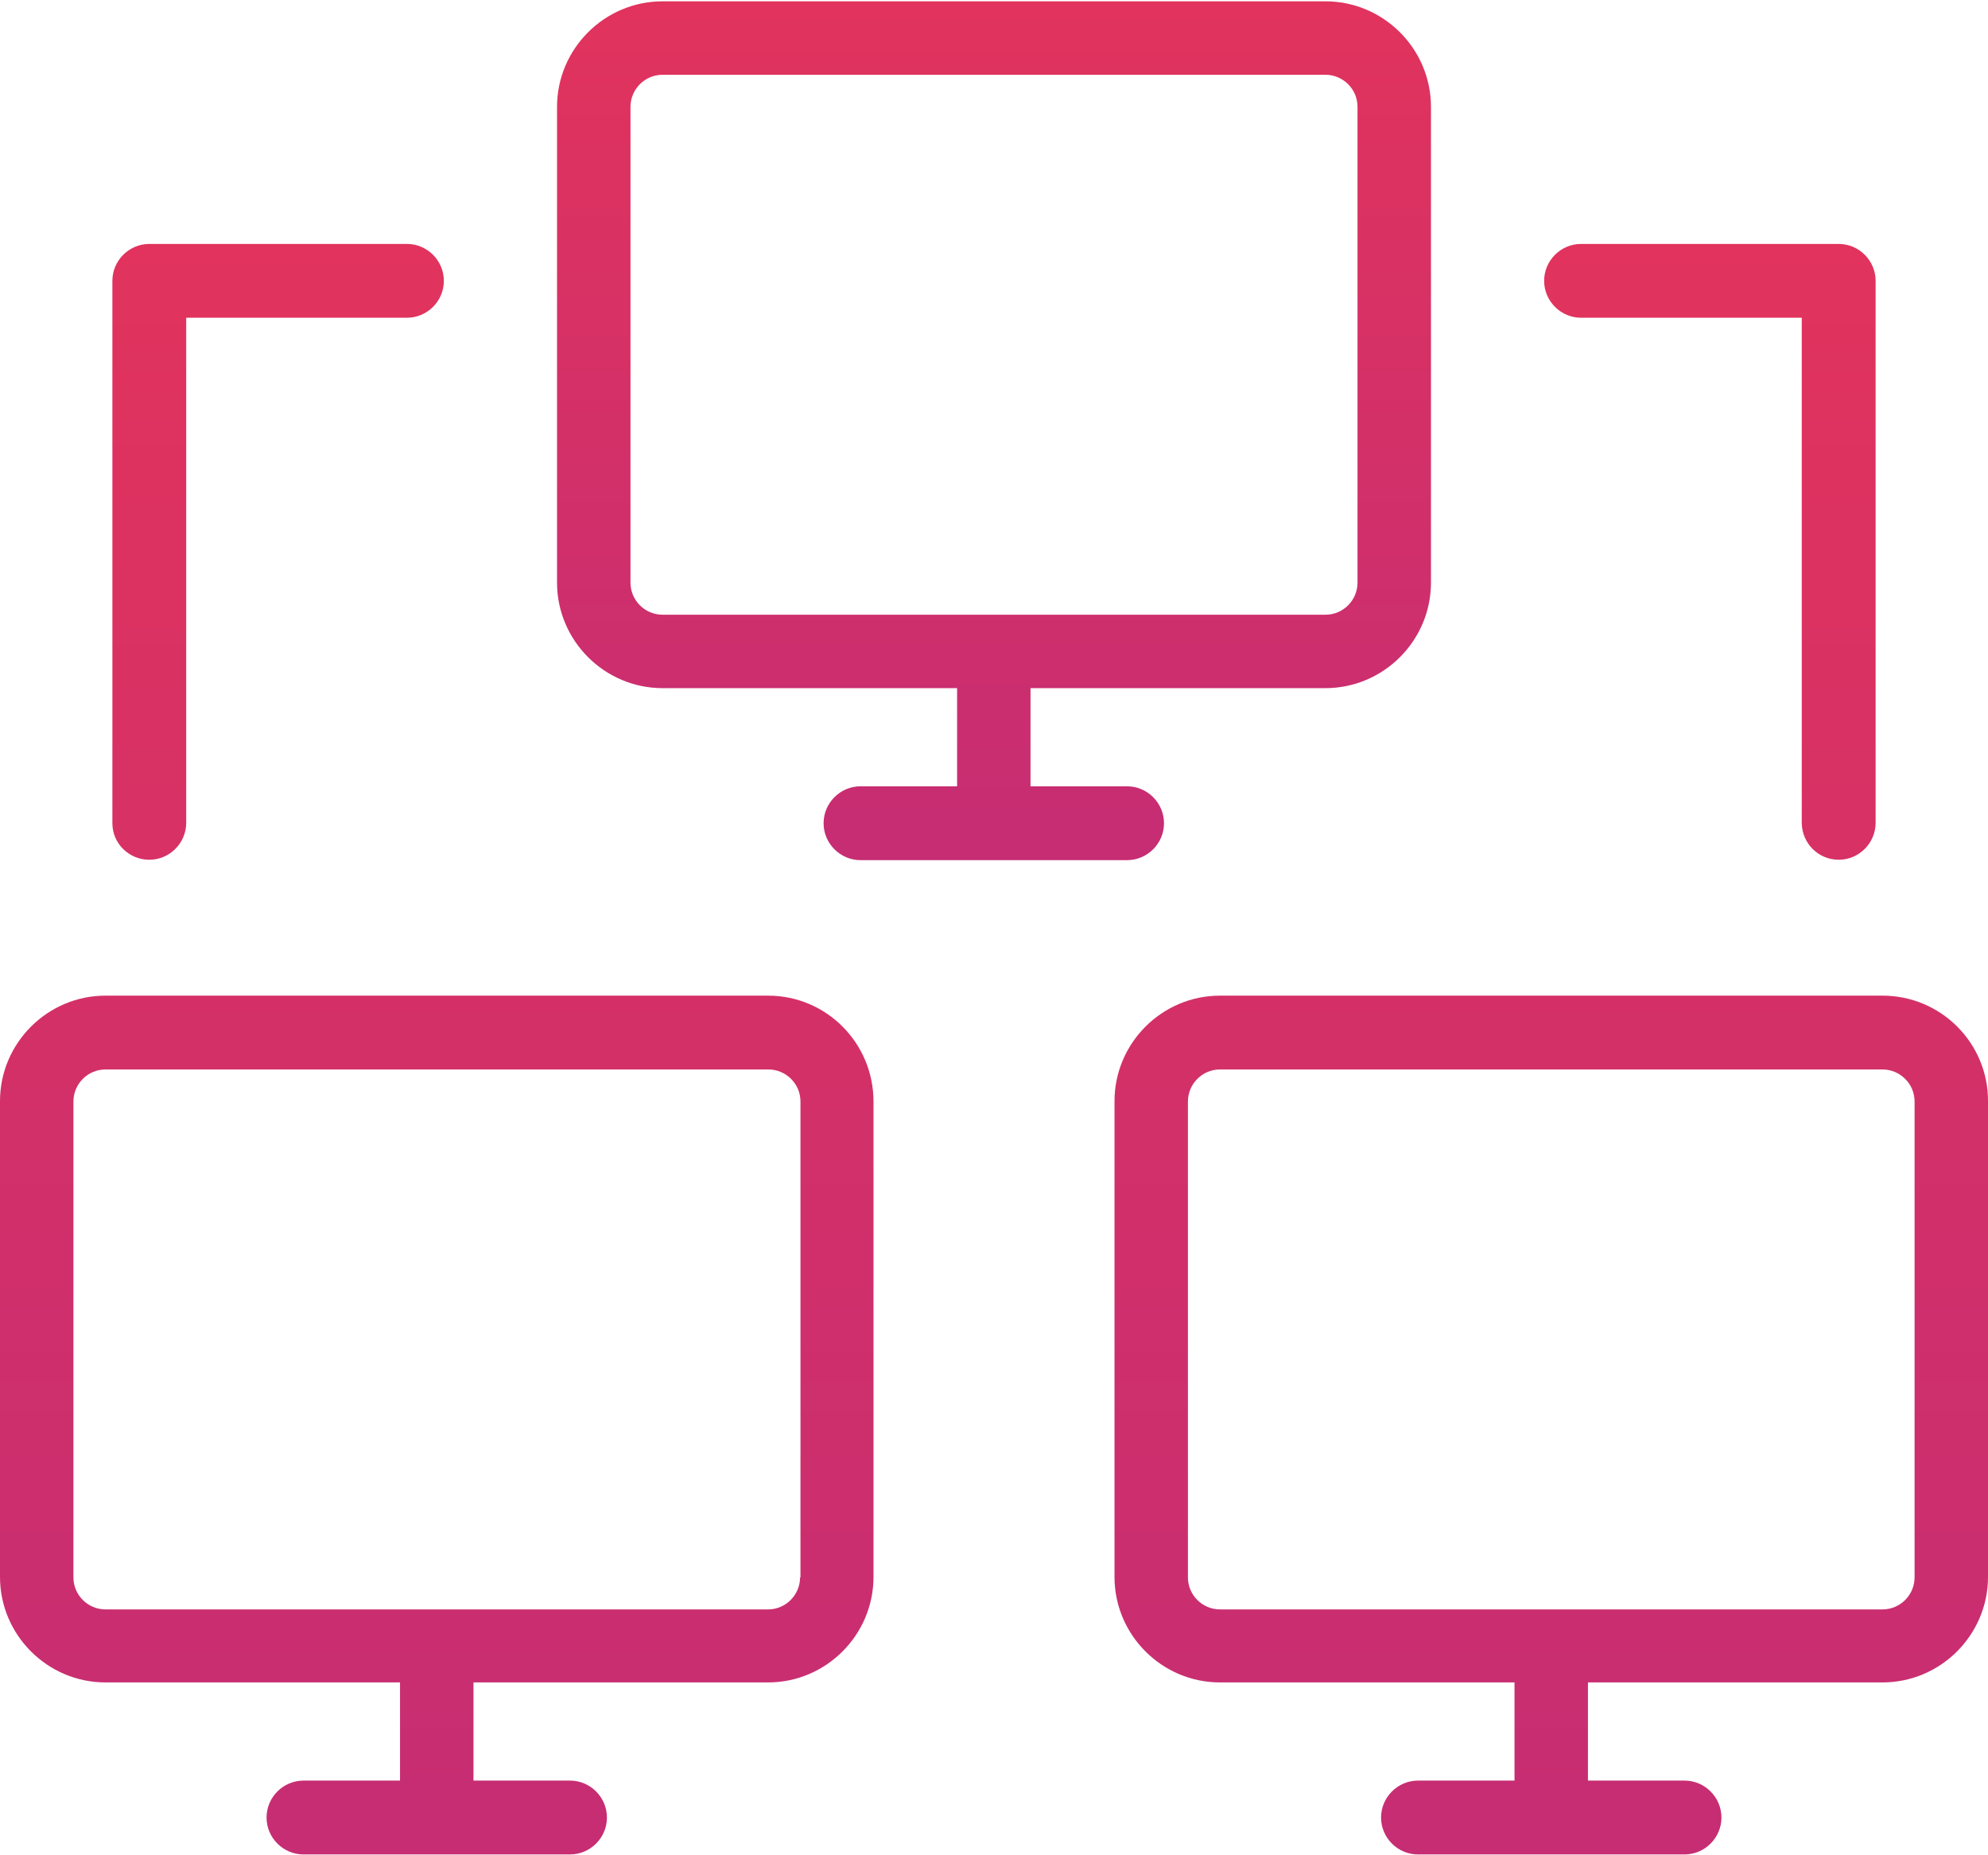 <?xml version="1.0" encoding="UTF-8"?>
<svg width="60px" height="56px" viewBox="0 0 60 56" version="1.1" xmlns="http://www.w3.org/2000/svg" xmlns:xlink="http://www.w3.org/1999/xlink">
    <!-- Generator: Sketch 50.2 (55047) - http://www.bohemiancoding.com/sketch -->
    <title>Icons / Compatibility</title>
    <desc>Created with Sketch.</desc>
    <defs>
        <linearGradient x1="50%" y1="0%" x2="50%" y2="100%" id="linearGradient-1">
            <stop stop-color="#E1335D" offset="0%"></stop>
            <stop stop-color="#C62D73" offset="100%"></stop>
        </linearGradient>
    </defs>
    <g id="Icons-/-Compatibility" stroke="none" stroke-width="1" fill="none" fill-rule="evenodd">
        <g id="networking" fill-rule="nonzero">
            <path d="M42.073,17.587 C42.073,18.738 41.143,19.657 40.004,19.657 L19.996,19.657 C18.845,19.657 17.926,18.726 17.926,17.587 L17.926,3.224 C17.926,2.073 18.857,1.155 19.996,1.155 L40.004,1.155 C41.155,1.155 42.073,2.085 42.073,3.224 L42.073,17.587 Z" id="Shape"></path>
            <path d="M40.004,20.771 C41.755,20.771 43.188,19.338 43.188,17.587 L43.188,3.224 C43.188,1.473 41.755,0.04 40.004,0.04 L19.996,0.04 C18.245,0.04 16.812,1.473 16.812,3.224 L16.812,17.587 C16.812,19.338 18.245,20.771 19.996,20.771 L28.886,20.771 L28.886,23.734 L25.971,23.734 C25.359,23.734 24.857,24.236 24.857,24.849 C24.857,25.461 25.359,25.963 25.971,25.963 L34.016,25.963 C34.629,25.963 35.131,25.461 35.131,24.849 C35.131,24.236 34.629,23.734 34.016,23.734 L31.102,23.734 L31.102,20.771 L40.004,20.771 Z M19.029,17.587 L19.029,3.224 C19.029,2.698 19.457,2.257 19.996,2.257 L40.004,2.257 C40.531,2.257 40.971,2.685 40.971,3.224 L40.971,17.587 C40.971,18.114 40.543,18.555 40.004,18.555 L19.996,18.555 C19.469,18.555 19.029,18.126 19.029,17.587 Z" id="Shape" fill="url(#linearGradient-1)"></path>
            <path d="M25.261,47.612 C25.261,48.763 24.331,49.681 23.192,49.681 L3.184,49.681 C2.033,49.681 1.114,48.751 1.114,47.612 L1.114,33.249 C1.114,32.098 2.045,31.179 3.184,31.179 L23.192,31.179 C24.343,31.179 25.261,32.11 25.261,33.249 L25.261,47.612 Z M58.898,47.612 C58.898,48.763 57.967,49.681 56.828,49.681 L36.82,49.681 C35.669,49.681 34.751,48.751 34.751,47.612 L34.751,33.249 C34.751,32.098 35.682,31.179 36.82,31.179 L56.816,31.179 C57.967,31.179 58.886,32.11 58.886,33.249 L58.886,47.612 L58.898,47.612 Z" id="Shape"></path>
            <path d="M23.18,30.053 L3.184,30.053 C1.433,30.053 0,31.485 0,33.236 L0,47.6 C0,49.351 1.433,50.783 3.184,50.783 L12.073,50.783 L12.073,53.746 L9.159,53.746 C8.547,53.746 8.045,54.249 8.045,54.861 C8.045,55.473 8.547,55.975 9.159,55.975 L17.204,55.975 C17.816,55.975 18.318,55.473 18.318,54.861 C18.318,54.249 17.816,53.746 17.204,53.746 L14.29,53.746 L14.29,50.783 L23.18,50.783 C24.931,50.783 26.363,49.351 26.363,47.6 L26.363,33.249 C26.363,31.485 24.943,30.053 23.18,30.053 Z M24.147,47.612 C24.147,48.138 23.718,48.579 23.18,48.579 L3.184,48.579 C2.657,48.579 2.216,48.151 2.216,47.612 L2.216,33.249 C2.216,32.722 2.645,32.281 3.184,32.281 L23.192,32.281 C23.718,32.281 24.159,32.71 24.159,33.249 L24.159,47.612 L24.147,47.612 Z M56.816,30.053 L36.82,30.053 C35.069,30.053 33.637,31.485 33.637,33.236 L33.637,47.6 C33.637,49.351 35.069,50.783 36.82,50.783 L45.71,50.783 L45.71,53.746 L42.796,53.746 C42.184,53.746 41.682,54.249 41.682,54.861 C41.682,55.473 42.184,55.975 42.796,55.975 L50.841,55.975 C51.453,55.975 51.955,55.473 51.955,54.861 C51.955,54.249 51.453,53.746 50.841,53.746 L47.926,53.746 L47.926,50.783 L56.816,50.783 C58.567,50.783 60,49.351 60,47.6 L60,33.249 C60.012,31.485 58.579,30.053 56.816,30.053 Z M57.784,47.612 C57.784,48.138 57.355,48.579 56.816,48.579 L36.82,48.579 C36.294,48.579 35.853,48.151 35.853,47.612 L35.853,33.249 C35.853,32.722 36.282,32.281 36.82,32.281 L56.816,32.281 C57.343,32.281 57.784,32.71 57.784,33.249 L57.784,47.612 Z M4.506,25.951 C5.118,25.951 5.62,25.449 5.62,24.836 L5.62,9.591 L12.282,9.591 C12.894,9.591 13.396,9.089 13.396,8.477 C13.396,7.865 12.894,7.363 12.282,7.363 L4.506,7.363 C3.894,7.363 3.392,7.865 3.392,8.477 L3.392,24.849 C3.392,25.461 3.894,25.951 4.506,25.951 Z M55.494,25.951 C56.106,25.951 56.608,25.449 56.608,24.836 L56.608,8.477 C56.608,7.865 56.106,7.363 55.494,7.363 L47.718,7.363 C47.106,7.363 46.604,7.865 46.604,8.477 C46.604,9.089 47.106,9.591 47.718,9.591 L54.379,9.591 L54.379,24.849 C54.392,25.461 54.882,25.951 55.494,25.951 Z" id="Shape" fill="url(#linearGradient-1)"></path>
        </g>
    </g>
</svg>